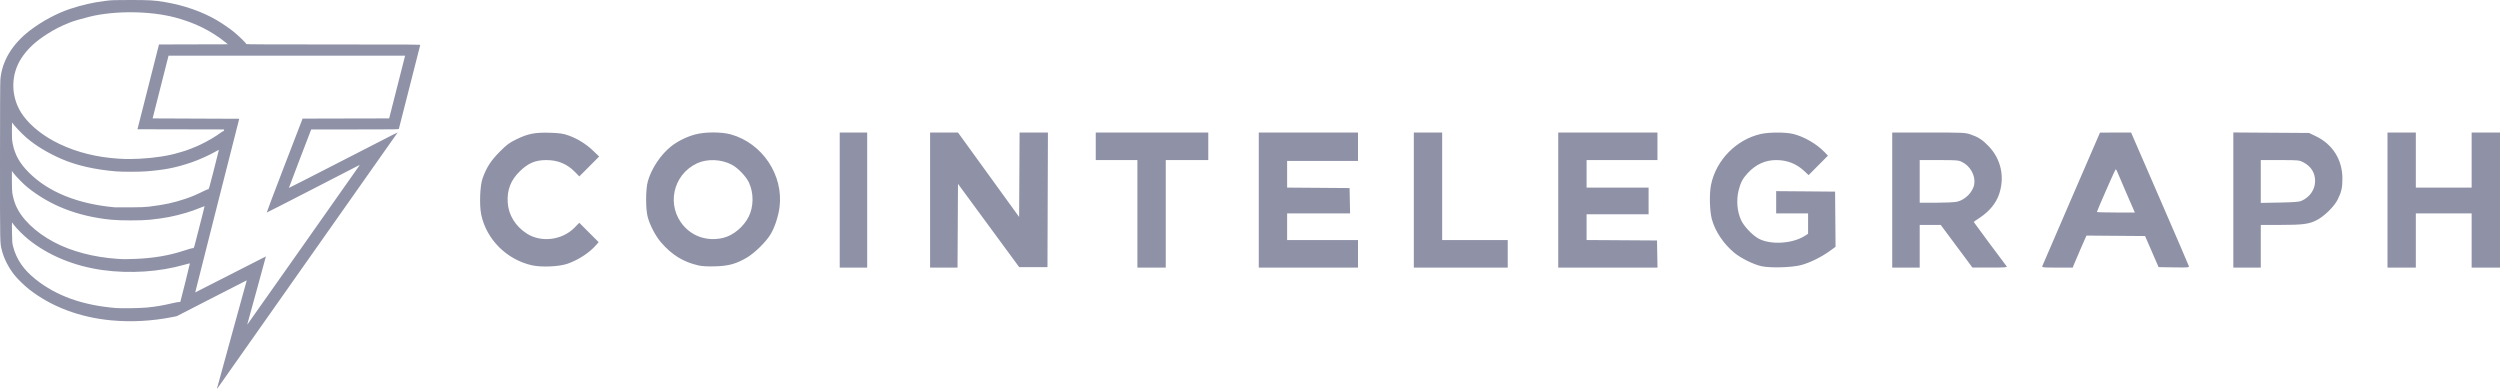 <svg width="193" height="30" viewBox="0 0 193 30" fill="none" xmlns="http://www.w3.org/2000/svg">
<g clip-path="url(#clip0)">
<path d="M16.756 29.977C16.756 29.954 17.274 28.071 17.906 25.791C18.538 23.511 19.053 21.643 19.051 21.64C19.049 21.637 17.832 22.258 16.347 23.022L13.646 24.409L13.315 24.476C11.754 24.787 10.134 24.875 8.599 24.732C6.155 24.504 3.975 23.683 2.255 22.342C1.896 22.062 1.375 21.556 1.122 21.241C0.665 20.673 0.302 19.96 0.142 19.315C-0.004 18.727 0.001 18.95 0 12.502C0 8.611 0.01 6.387 0.028 6.155C0.144 4.726 0.937 3.404 2.31 2.353C3.223 1.653 4.377 1.032 5.401 0.689C6.306 0.387 7.212 0.181 8.126 0.07C8.668 0.004 8.782 -9.2358e-05 10.063 1.46326e-06C11.529 1.46326e-06 11.895 0.021 12.683 0.152C14.201 0.405 15.619 0.899 16.768 1.577C17.127 1.788 17.701 2.181 17.993 2.414C18.424 2.759 19.009 3.327 19.009 3.401C19.009 3.425 20.696 3.433 25.732 3.433C32.122 3.433 32.454 3.436 32.44 3.482C32.432 3.509 32.062 4.963 31.617 6.713C31.173 8.463 30.802 9.917 30.793 9.944C30.779 9.99 30.596 9.993 27.401 9.993H24.024L23.996 10.069C23.981 10.112 23.591 11.125 23.13 12.321C22.67 13.517 22.298 14.501 22.304 14.507C22.311 14.514 24.099 13.603 26.277 12.483C31.233 9.935 30.72 10.192 30.658 10.287C30.57 10.421 16.806 29.963 16.779 29.991C16.764 30.007 16.755 30.002 16.756 29.977ZM23.445 18.888C25.811 15.529 27.755 12.768 27.764 12.752C27.773 12.737 27.721 12.755 27.646 12.793C27.572 12.831 25.96 13.661 24.063 14.638C22.166 15.615 20.605 16.411 20.593 16.407C20.581 16.402 21.198 14.769 21.965 12.777L23.36 9.156L26.702 9.148L30.043 9.141L30.426 7.634L31.042 5.213L31.274 4.298L22.142 4.299L13.011 4.299L12.396 6.72L11.782 9.141L15.126 9.155L18.469 9.169L16.766 15.868C15.829 19.552 15.066 22.571 15.07 22.576C15.075 22.581 16.303 21.956 17.799 21.186C19.294 20.417 20.522 19.791 20.527 19.796C20.531 19.8 20.21 20.978 19.814 22.412C19.417 23.846 19.092 25.026 19.092 25.034C19.092 25.042 19.103 25.037 19.117 25.022C19.131 25.008 21.078 22.247 23.445 18.888ZM11.355 23.74C12.025 23.675 12.586 23.579 13.343 23.4C13.572 23.346 13.794 23.307 13.837 23.314C13.891 23.322 13.919 23.311 13.928 23.281C14.01 22.998 14.67 20.342 14.66 20.332C14.653 20.325 14.472 20.37 14.258 20.431C12.321 20.989 10.026 21.14 7.918 20.849C5.728 20.546 3.717 19.715 2.19 18.479C1.805 18.168 1.268 17.631 1.072 17.361C1 17.262 0.934 17.174 0.926 17.166C0.919 17.159 0.918 17.51 0.925 17.948C0.937 18.688 0.943 18.763 1.01 19.024C1.261 20.008 1.808 20.81 2.732 21.55C4.346 22.843 6.379 23.571 8.961 23.78C9.4 23.815 10.829 23.792 11.355 23.74ZM10.492 19.985C11.88 19.928 13.099 19.718 14.235 19.338C14.575 19.225 14.851 19.148 14.894 19.154C14.968 19.165 14.968 19.165 15.098 18.661C15.575 16.811 15.8 15.923 15.793 15.915C15.789 15.91 15.65 15.962 15.484 16.03C15.03 16.216 14.735 16.32 14.356 16.431C13.373 16.716 12.745 16.837 11.578 16.963C10.931 17.033 9.266 17.032 8.572 16.962C5.999 16.701 3.875 15.875 2.105 14.448C1.812 14.211 1.224 13.611 1.038 13.36L0.918 13.196V13.946C0.918 14.358 0.931 14.777 0.947 14.877C0.996 15.187 1.104 15.578 1.211 15.833C1.651 16.887 2.735 17.933 4.178 18.698C5.511 19.404 7.224 19.856 9.045 19.981C9.545 20.016 9.729 20.016 10.492 19.985ZM11.494 15.955C12.757 15.794 13.36 15.665 14.305 15.351C14.77 15.196 15.185 15.021 15.706 14.761C15.888 14.669 16.055 14.602 16.081 14.611C16.122 14.623 16.179 14.423 16.504 13.141C16.71 12.324 16.884 11.633 16.889 11.605C16.896 11.562 16.875 11.568 16.75 11.642C16.251 11.937 15.361 12.341 14.779 12.538C13.528 12.959 12.703 13.12 11.23 13.231C10.722 13.269 9.43 13.269 8.957 13.23C7.343 13.099 5.885 12.766 4.741 12.267C3.678 11.803 2.757 11.245 2.045 10.633C1.672 10.313 1.05 9.655 0.951 9.476C0.927 9.434 0.919 9.585 0.919 10.101C0.918 10.718 0.924 10.813 0.988 11.126C1.156 11.958 1.518 12.602 2.212 13.302C3.718 14.82 5.99 15.745 8.85 16.004C8.919 16.01 9.464 16.012 10.061 16.008C10.848 16.002 11.242 15.988 11.494 15.955ZM10.784 12.253C11.905 12.2 13.034 12.025 13.818 11.781C13.917 11.75 14.017 11.721 14.117 11.694C14.366 11.63 15.045 11.367 15.431 11.185C16.02 10.907 16.661 10.53 17.06 10.229C17.145 10.165 17.228 10.118 17.245 10.124C17.262 10.13 17.282 10.103 17.29 10.064L17.303 9.993L13.958 9.986L10.612 9.979L11.424 6.783C11.702 5.692 11.979 4.601 12.255 3.51L12.274 3.433L14.934 3.426L17.594 3.419L17.418 3.276C16.309 2.378 15.022 1.743 13.498 1.344C11.57 0.838 8.866 0.813 6.935 1.285C6.331 1.432 5.657 1.63 5.385 1.74C4.661 2.033 4.216 2.259 3.635 2.63C2.725 3.212 2.142 3.756 1.67 4.464C0.835 5.715 0.813 7.362 1.613 8.667C2.096 9.455 3.024 10.274 4.102 10.863C5.406 11.576 6.917 12.028 8.558 12.198C9.375 12.283 9.88 12.295 10.784 12.253ZM64.826 15.444V10.231H66.946V20.658H64.826V15.444ZM71.802 15.444V10.231H72.88L73.957 10.231L76.317 13.49L78.676 16.749L78.694 13.49L78.712 10.231H80.9L80.882 15.427L80.865 20.623H78.682L76.319 17.408L73.957 14.192L73.939 17.425L73.921 20.658H71.802V15.444ZM87.807 16.508V12.358H84.592V10.231H93.279V12.358H89.996V20.658H87.807V16.508ZM97.177 15.444V10.231H104.838V12.426H99.366V14.482L101.777 14.5L104.188 14.518L104.207 15.496L104.226 16.473H99.366V18.531H104.838V20.658H97.177V15.444ZM109.147 15.444V10.231H111.335V18.531H116.397V20.658H109.147V15.444ZM120.295 15.444V10.231H127.955V12.358H122.484V14.484H127.271V16.542H122.484V18.53L125.203 18.547L127.921 18.565L127.94 19.612L127.959 20.658H120.295V15.444ZM135.992 20.552C135.376 20.419 134.392 19.933 133.885 19.511C133.046 18.812 132.407 17.854 132.154 16.919C131.983 16.285 131.951 14.963 132.09 14.276C132.475 12.367 134.036 10.772 135.937 10.342C136.559 10.202 137.825 10.198 138.402 10.334C139.253 10.535 140.23 11.095 140.846 11.735L141.117 12.017L140.371 12.767L139.625 13.518L139.312 13.225C138.687 12.638 137.977 12.358 137.119 12.358C136.275 12.358 135.546 12.693 134.921 13.366C134.537 13.781 134.37 14.098 134.222 14.694C134.033 15.459 134.104 16.318 134.413 16.995C134.626 17.46 135.249 18.124 135.734 18.403C136.63 18.917 138.353 18.828 139.315 18.219L139.583 18.049V16.473H137.12V14.756L139.395 14.774L141.669 14.793L141.687 16.923L141.705 19.053L141.242 19.388C140.613 19.844 139.729 20.279 139.07 20.457C138.345 20.653 136.7 20.703 135.992 20.552ZM146.08 15.444V10.231H148.887C151.549 10.231 151.715 10.239 152.116 10.374C152.723 10.579 153.047 10.79 153.526 11.29C154.469 12.275 154.772 13.622 154.347 14.943C154.112 15.676 153.58 16.327 152.806 16.829C152.568 16.983 152.373 17.122 152.373 17.136C152.373 17.156 154.602 20.161 154.922 20.572C154.975 20.64 154.707 20.657 153.629 20.655L152.27 20.652L151.048 19.009L149.826 17.365H148.201V20.658H146.08V15.444ZM151.073 15.575C151.719 15.436 152.334 14.804 152.416 14.194C152.505 13.53 152.099 12.81 151.461 12.501C151.191 12.369 151.047 12.358 149.684 12.358H148.201V15.65H149.463C150.157 15.65 150.881 15.617 151.073 15.575ZM157.668 20.538C157.693 20.471 158.704 18.127 159.916 15.326L162.119 10.236L163.32 10.233L164.52 10.231L166.732 15.325C167.949 18.126 168.959 20.473 168.977 20.539C169.008 20.653 168.931 20.66 167.827 20.642L166.643 20.623L166.122 19.423L165.601 18.223L163.338 18.205L161.075 18.186L160.615 19.233C160.361 19.809 160.124 20.365 160.087 20.469L160.02 20.658H158.822C157.711 20.658 157.628 20.649 157.668 20.538ZM164.16 14.913C163.802 14.092 163.477 13.334 163.438 13.227C163.399 13.12 163.344 13.059 163.315 13.09C163.259 13.15 161.88 16.298 161.88 16.365C161.88 16.387 162.539 16.405 163.345 16.405H164.81L164.16 14.913ZM172.413 15.442V10.226L175.337 10.246L178.261 10.265L178.789 10.519C180.078 11.136 180.83 12.332 180.834 13.771C180.836 14.485 180.76 14.825 180.468 15.408C180.197 15.951 179.421 16.708 178.836 17.003C178.24 17.302 177.761 17.364 176.021 17.364H174.533V20.657H172.413V15.442ZM177.679 15.503C178.321 15.218 178.721 14.637 178.726 13.983C178.73 13.341 178.41 12.831 177.809 12.526C177.489 12.363 177.433 12.358 176.006 12.358H174.533V15.664L175.987 15.637C177.106 15.616 177.495 15.585 177.679 15.503ZM184.314 15.444V10.231H186.502V14.484H190.811V10.231H193V20.658H190.811V16.473H186.502V20.658H184.314V15.444ZM41.062 20.48C39.111 20.043 37.544 18.472 37.149 16.557C36.998 15.821 37.052 14.338 37.251 13.781C37.555 12.93 37.884 12.416 38.561 11.732C39.126 11.162 39.302 11.03 39.868 10.754C40.763 10.317 41.305 10.212 42.461 10.249C43.226 10.274 43.469 10.309 43.884 10.456C44.576 10.7 45.248 11.116 45.793 11.64L46.255 12.083L45.49 12.851L44.725 13.618L44.385 13.273C43.778 12.654 43.06 12.357 42.177 12.358C41.328 12.36 40.796 12.582 40.145 13.208C39.436 13.89 39.135 14.657 39.195 15.627C39.255 16.593 39.786 17.462 40.663 18.028C41.78 18.749 43.404 18.547 44.36 17.567L44.72 17.198L45.467 17.945L46.215 18.693L46.03 18.905C45.51 19.507 44.673 20.057 43.822 20.357C43.168 20.587 41.811 20.648 41.062 20.48ZM53.917 20.491C52.739 20.219 51.87 19.682 51.027 18.707C50.611 18.225 50.172 17.387 50.002 16.748C49.837 16.13 49.841 14.623 50.01 14.01C50.28 13.025 51.009 11.93 51.816 11.294C52.33 10.889 53.045 10.539 53.709 10.369C54.463 10.176 55.709 10.177 56.413 10.373C58.847 11.049 60.498 13.514 60.18 15.995C60.091 16.69 59.824 17.509 59.51 18.051C59.167 18.643 58.282 19.52 57.656 19.888C56.832 20.372 56.255 20.532 55.216 20.561C54.618 20.578 54.193 20.555 53.917 20.491ZM55.813 18.368C56.598 18.183 57.396 17.526 57.795 16.736C58.187 15.959 58.198 14.914 57.821 14.098C57.603 13.626 56.977 12.971 56.502 12.718C55.688 12.285 54.591 12.241 53.806 12.61C51.916 13.499 51.417 15.927 52.809 17.471C53.557 18.301 54.678 18.636 55.813 18.368Z" fill="#43466C" fill-opacity="0.59"/>
</g>
<defs>
<clipPath id="clip0">
<rect width="193" height="30" fill="white"/>
</clipPath>
</defs>
</svg>
